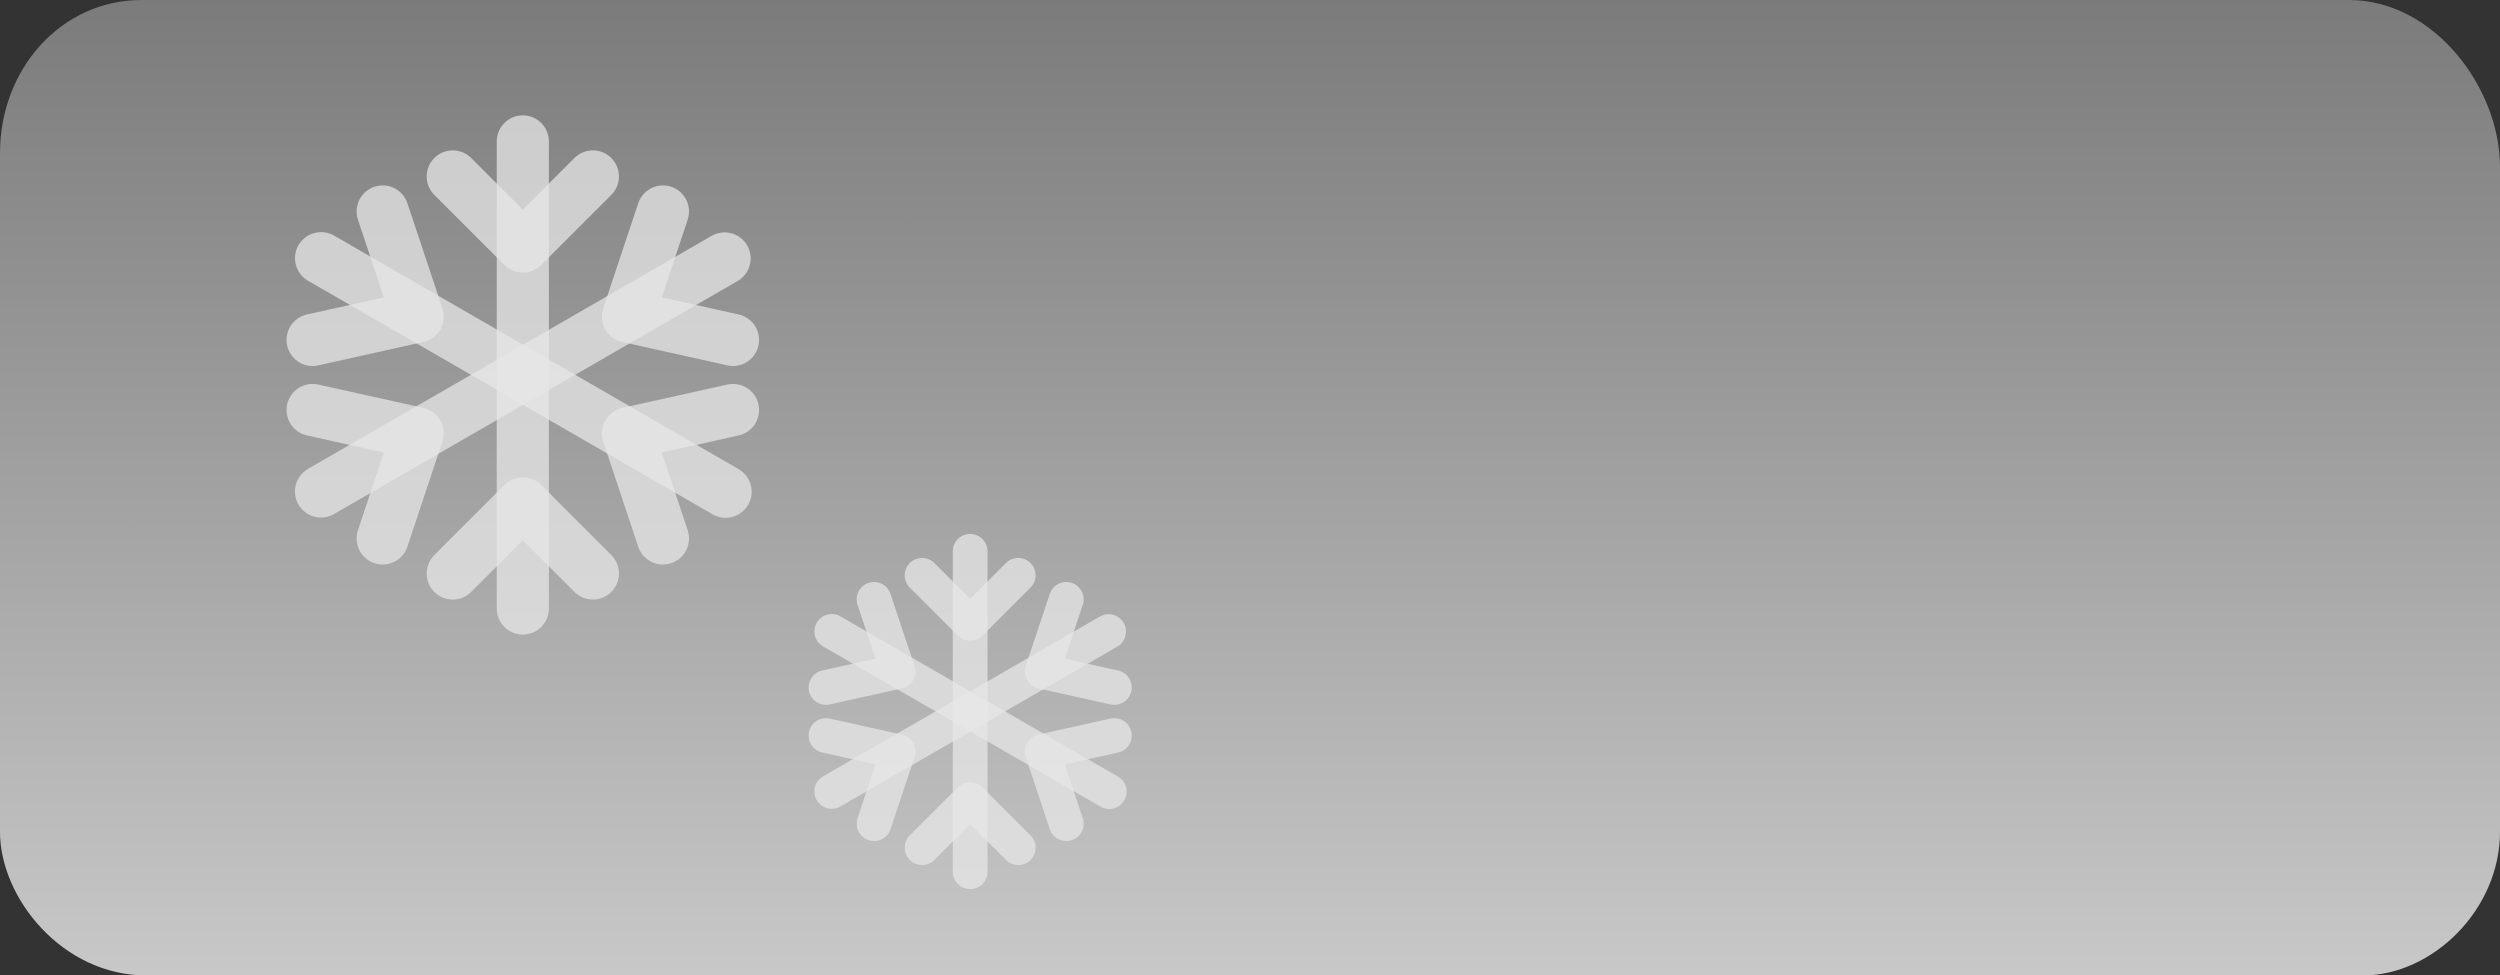 <svg version="1.1" xmlns="http://www.w3.org/2000/svg" xmlns:xlink="http://www.w3.org/1999/xlink" width="143.895" height="56.144" viewBox="0,0,143.895,56.144"><rect x="0" y="0" width="143.895" height="56.144" fill="#333333" stroke="none"/><defs><linearGradient x1="511.376" y1="219.765" x2="511.376" y2="275.909" gradientUnits="userSpaceOnUse" id="color-1"><stop offset="0" stop-color="#7b7b7b"/><stop offset="1" stop-color="#c8c8c8"/></linearGradient></defs><g transform="translate(-439.428,-219.765)"><g stroke-miterlimit="10"><path d="M439.428,267.631c0,-7.136 0,-26.224 0,-39.053c0,-4.827 3.505,-8.813 8.152,-8.813c25.879,0 111.269,0 127.056,0c4.873,0 8.687,5.047 8.687,9.616c0,7.539 0,26.049 0,38.25c0,4.519 -3.908,8.278 -7.885,8.278c-14.515,0 -101.008,0 -127.591,0c-4.812,0 -8.42,-4.439 -8.42,-8.278z" fill="url(#color-1)" stroke="none" stroke-width="0" stroke-linecap="butt" stroke-linejoin="miter"/><path d="M446.316,248.074c0,-2.425 0,-8.913 0,-13.273c0,-1.641 1.13,-2.995 2.629,-2.995c8.346,0 35.885,0 40.976,0c1.572,0 2.802,1.715 2.802,3.268c0,2.562 0,8.853 0,13c0,1.536 -1.26,2.813 -2.543,2.813c-4.681,0 -32.575,0 -41.148,0c-1.552,0 -2.715,-1.509 -2.715,-2.813z" fill-opacity="0.012" fill="#f2f2f2" stroke="none" stroke-width="0" stroke-linecap="butt" stroke-linejoin="miter"/><path d="M469.52,227.904v26.886" fill="none" stroke-opacity="0.741" stroke="#e6e6e6" stroke-width="3" stroke-linecap="round" stroke-linejoin="round"/><path d="M457.908,234.625l23.284,13.443" fill="none" stroke-opacity="0.741" stroke="#e6e6e6" stroke-width="3" stroke-linecap="round" stroke-linejoin="round"/><path d="M457.904,248.053l23.231,-13.413" fill="none" stroke-opacity="0.741" stroke="#e6e6e6" stroke-width="3" stroke-linecap="round" stroke-linejoin="round"/><path d="M461.454,231.937l2.016,6.049l-6.049,1.344" fill="none" stroke-opacity="0.741" stroke="#e6e6e6" stroke-width="3" stroke-linecap="round" stroke-linejoin="round"/><path d="M457.421,243.363l6.049,1.344l-2.016,6.049" fill="none" stroke-opacity="0.741" stroke="#e6e6e6" stroke-width="3" stroke-linecap="round" stroke-linejoin="round"/><path d="M481.619,239.33l-6.049,-1.344l2.016,-6.049" fill="none" stroke-opacity="0.741" stroke="#e6e6e6" stroke-width="3" stroke-linecap="round" stroke-linejoin="round"/><path d="M477.586,250.757l-2.016,-6.049l6.049,-1.344" fill="none" stroke-opacity="0.741" stroke="#e6e6e6" stroke-width="3" stroke-linecap="round" stroke-linejoin="round"/><path d="M473.553,229.92l-4.033,4.033l-4.033,-4.033" fill="none" stroke-opacity="0.741" stroke="#e6e6e6" stroke-width="3" stroke-linecap="round" stroke-linejoin="round"/><path d="M465.487,252.774l4.033,-4.033l4.033,4.033" fill="none" stroke-opacity="0.741" stroke="#e6e6e6" stroke-width="3" stroke-linecap="round" stroke-linejoin="round"/><path d="M495.268,251.496v18.444" fill="none" stroke-opacity="0.741" stroke="#e6e6e6" stroke-width="2" stroke-linecap="round" stroke-linejoin="round"/><path d="M487.302,256.107l15.973,9.222" fill="none" stroke-opacity="0.741" stroke="#e6e6e6" stroke-width="2" stroke-linecap="round" stroke-linejoin="round"/><path d="M487.3,265.318l15.936,-9.201" fill="none" stroke-opacity="0.741" stroke="#e6e6e6" stroke-width="2" stroke-linecap="round" stroke-linejoin="round"/><path d="M489.735,254.263l1.383,4.15l-4.15,0.922" fill="none" stroke-opacity="0.741" stroke="#e6e6e6" stroke-width="2" stroke-linecap="round" stroke-linejoin="round"/><path d="M486.968,262.101l4.15,0.922l-1.383,4.15" fill="none" stroke-opacity="0.741" stroke="#e6e6e6" stroke-width="2" stroke-linecap="round" stroke-linejoin="round"/><path d="M503.567,259.335l-4.15,-0.922l1.383,-4.15" fill="none" stroke-opacity="0.741" stroke="#e6e6e6" stroke-width="2" stroke-linecap="round" stroke-linejoin="round"/><path d="M500.801,267.173l-1.383,-4.15l4.15,-0.922" fill="none" stroke-opacity="0.741" stroke="#e6e6e6" stroke-width="2" stroke-linecap="round" stroke-linejoin="round"/><path d="M498.034,252.879l-2.767,2.767l-2.767,-2.767" fill="none" stroke-opacity="0.741" stroke="#e6e6e6" stroke-width="2" stroke-linecap="round" stroke-linejoin="round"/><path d="M492.501,268.556l2.767,-2.767l2.767,2.767" fill="none" stroke-opacity="0.741" stroke="#e6e6e6" stroke-width="2" stroke-linecap="round" stroke-linejoin="round"/></g></g></svg>